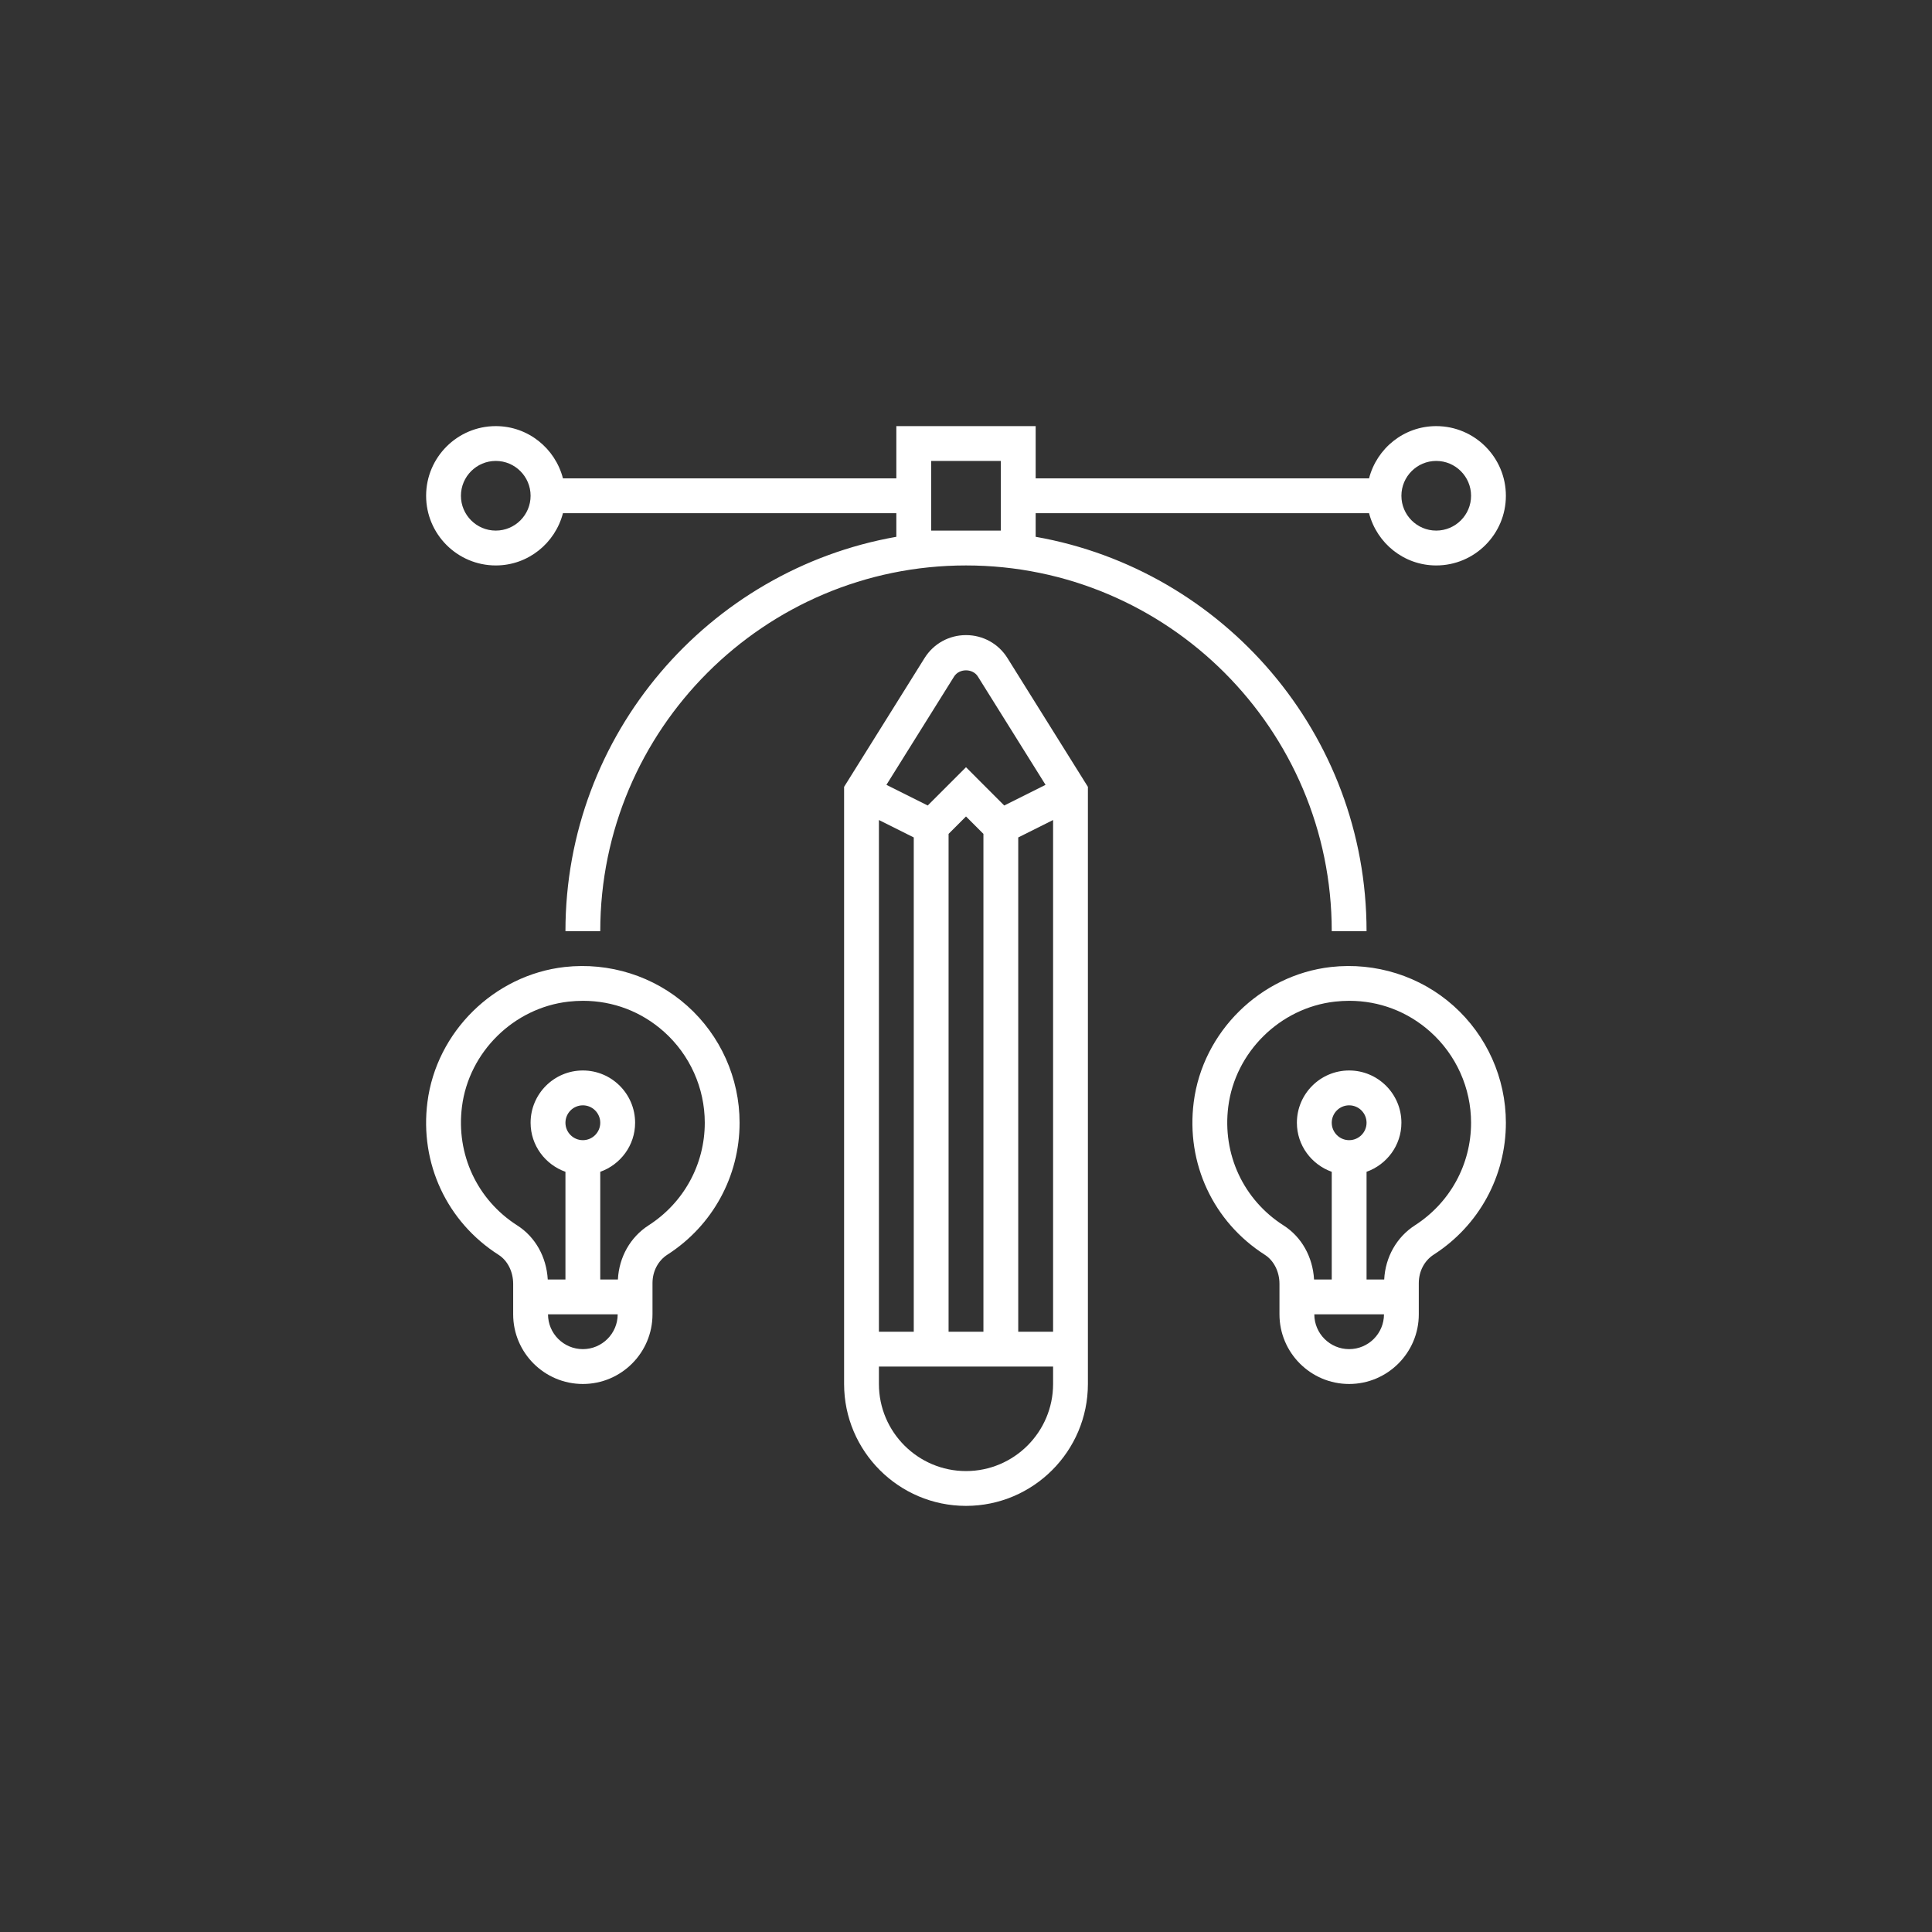 <svg width="52" height="52" viewBox="0 0 52 52" fill="none" xmlns="http://www.w3.org/2000/svg" style="">
<rect x="0" y="0" width="52" height="52" fill="#333333" stroke="none"/>
<path d="M1 1H51V51H1V38.5" stroke="url(#paint0_linear)" stroke-width="2" class="DdIYjglO_0"></path>
<path d="M39.122 27.072C38.227 26.272 37.024 25.893 35.823 26.027C33.924 26.242 32.37 27.772 32.129 29.666C31.919 31.311 32.653 32.885 34.043 33.773C34.286 33.928 34.437 34.228 34.437 34.555V35.375C34.437 36.409 35.278 37.25 36.312 37.25C37.346 37.25 38.187 36.409 38.187 35.375V34.535C38.187 34.217 38.338 33.929 38.591 33.767C39.806 32.986 40.531 31.659 40.531 30.219C40.531 29.018 40.017 27.871 39.122 27.072ZM36.312 36.312C35.795 36.312 35.375 35.892 35.375 35.375H37.25C37.25 35.892 36.83 36.312 36.312 36.312ZM35.844 30.219C35.844 29.96 36.054 29.75 36.312 29.75C36.571 29.75 36.781 29.96 36.781 30.219C36.781 30.477 36.571 30.688 36.312 30.688C36.054 30.688 35.844 30.477 35.844 30.219ZM38.084 32.979C37.589 33.297 37.286 33.838 37.256 34.438H36.781V31.539C37.325 31.345 37.719 30.829 37.719 30.219C37.719 29.443 37.088 28.812 36.312 28.812C35.537 28.812 34.906 29.443 34.906 30.219C34.906 30.829 35.3 31.345 35.844 31.539V34.438H35.368C35.333 33.832 35.035 33.294 34.548 32.983C33.466 32.292 32.896 31.066 33.059 29.785C33.246 28.314 34.453 27.126 35.928 26.959C36.058 26.945 36.188 26.937 36.316 26.937C37.125 26.937 37.888 27.226 38.497 27.77C39.194 28.393 39.594 29.285 39.594 30.219C39.594 31.339 39.029 32.371 38.084 32.979Z" fill="white" class="DdIYjglO_1"></path>
<path d="M18.497 27.072C17.602 26.272 16.399 25.893 15.198 26.027C13.299 26.242 11.745 27.772 11.504 29.666C11.294 31.311 12.028 32.885 13.418 33.773C13.662 33.928 13.812 34.228 13.812 34.555V35.375C13.812 36.409 14.653 37.25 15.688 37.25C16.722 37.25 17.562 36.409 17.562 35.375V34.535C17.562 34.217 17.713 33.929 17.967 33.767C19.181 32.986 19.906 31.659 19.906 30.219C19.906 29.018 19.392 27.871 18.497 27.072ZM15.688 36.312C15.171 36.312 14.75 35.892 14.75 35.375H16.625C16.625 35.892 16.204 36.312 15.688 36.312ZM15.219 30.219C15.219 29.96 15.429 29.75 15.688 29.75C15.946 29.75 16.156 29.96 16.156 30.219C16.156 30.477 15.946 30.688 15.688 30.688C15.429 30.688 15.219 30.477 15.219 30.219ZM17.459 32.979C16.964 33.297 16.661 33.838 16.631 34.438H16.156V31.539C16.701 31.345 17.094 30.829 17.094 30.219C17.094 29.443 16.463 28.812 15.688 28.812C14.912 28.812 14.281 29.443 14.281 30.219C14.281 30.829 14.675 31.345 15.219 31.539V34.438H14.743C14.708 33.832 14.41 33.294 13.923 32.983C12.841 32.292 12.271 31.066 12.434 29.785C12.621 28.314 13.828 27.126 15.303 26.959C15.433 26.945 15.563 26.937 15.691 26.937C16.5 26.937 17.263 27.226 17.872 27.77C18.569 28.393 18.969 29.285 18.969 30.219C18.969 31.339 18.404 32.371 17.459 32.979Z" fill="white" class="DdIYjglO_2"></path>
<path d="M26 17.094C25.544 17.094 25.127 17.324 24.885 17.711L22.719 21.178V37.25C22.719 39.059 24.191 40.531 26 40.531C27.809 40.531 29.281 39.059 29.281 37.25V21.178L27.115 17.711C26.873 17.324 26.456 17.094 26 17.094ZM25.68 18.208C25.819 17.987 26.181 17.987 26.319 18.208L28.141 21.124L27.029 21.68L26 20.65L24.97 21.68L23.858 21.124L25.68 18.208ZM23.656 22.071L24.594 22.54V35.844H23.656V22.071ZM25.531 22.444L26 21.975L26.469 22.444V35.844H25.531V22.444ZM27.406 22.54L28.344 22.071V35.844H27.406V22.54ZM26 39.594C24.708 39.594 23.656 38.542 23.656 37.25V36.781H28.344V37.25C28.344 38.542 27.292 39.594 26 39.594Z" fill="white" class="DdIYjglO_3"></path>
<path d="M13.344 15.219C14.215 15.219 14.943 14.619 15.152 13.812H24.125V14.448C19.071 15.338 15.219 19.757 15.219 25.062H16.156C16.156 19.635 20.572 15.219 26 15.219C31.428 15.219 35.844 19.635 35.844 25.062H36.781C36.781 19.757 32.929 15.338 27.875 14.448V13.812H36.848C37.057 14.619 37.785 15.219 38.656 15.219C39.69 15.219 40.531 14.378 40.531 13.344C40.531 12.31 39.69 11.469 38.656 11.469C37.785 11.469 37.057 12.068 36.848 12.875H27.875V11.469H24.125V12.875H15.152C14.943 12.068 14.215 11.469 13.344 11.469C12.31 11.469 11.469 12.31 11.469 13.344C11.469 14.378 12.31 15.219 13.344 15.219ZM38.656 12.406C39.173 12.406 39.594 12.827 39.594 13.344C39.594 13.861 39.173 14.281 38.656 14.281C38.139 14.281 37.719 13.861 37.719 13.344C37.719 12.827 38.139 12.406 38.656 12.406ZM25.062 12.406H26.938V14.281H25.062V12.406ZM13.344 12.406C13.861 12.406 14.281 12.827 14.281 13.344C14.281 13.861 13.861 14.281 13.344 14.281C12.827 14.281 12.406 13.861 12.406 13.344C12.406 12.827 12.827 12.406 13.344 12.406Z" fill="white" class="DdIYjglO_4"></path>
<defs>
<linearGradient id="paint0_linear" x1="1" y1="26" x2="51" y2="26" gradientUnits="userSpaceOnUse">
<stop stop-color="#E0040B"></stop>
<stop offset="1" stop-color="#DD1E4B"></stop>
</linearGradient>
</defs>
<style data-made-with="vivus-instant">.DdIYjglO_0{stroke-dasharray:163 165;stroke-dashoffset:164;animation:DdIYjglO_draw_0 6800ms linear 0ms infinite,DdIYjglO_fade 6800ms linear 0ms infinite;}.DdIYjglO_1{stroke-dasharray:74 76;stroke-dashoffset:75;animation:DdIYjglO_draw_1 6800ms linear 0ms infinite,DdIYjglO_fade 6800ms linear 0ms infinite;}.DdIYjglO_2{stroke-dasharray:74 76;stroke-dashoffset:75;animation:DdIYjglO_draw_2 6800ms linear 0ms infinite,DdIYjglO_fade 6800ms linear 0ms infinite;}.DdIYjglO_3{stroke-dasharray:167 169;stroke-dashoffset:168;animation:DdIYjglO_draw_3 6800ms linear 0ms infinite,DdIYjglO_fade 6800ms linear 0ms infinite;}.DdIYjglO_4{stroke-dasharray:148 150;stroke-dashoffset:149;animation:DdIYjglO_draw_4 6800ms linear 0ms infinite,DdIYjglO_fade 6800ms linear 0ms infinite;}@keyframes DdIYjglO_draw{100%{stroke-dashoffset:0;}}@keyframes DdIYjglO_fade{0%{stroke-opacity:1;}94.118%{stroke-opacity:1;}100%{stroke-opacity:0;}}@keyframes DdIYjglO_draw_0{5.882%{stroke-dashoffset: 164}35.294%{ stroke-dashoffset: 0;}100%{ stroke-dashoffset: 0;}}@keyframes DdIYjglO_draw_1{9.559%{stroke-dashoffset: 75}38.971%{ stroke-dashoffset: 0;}100%{ stroke-dashoffset: 0;}}@keyframes DdIYjglO_draw_2{13.235%{stroke-dashoffset: 75}42.647%{ stroke-dashoffset: 0;}100%{ stroke-dashoffset: 0;}}@keyframes DdIYjglO_draw_3{16.912%{stroke-dashoffset: 168}46.324%{ stroke-dashoffset: 0;}100%{ stroke-dashoffset: 0;}}@keyframes DdIYjglO_draw_4{20.588%{stroke-dashoffset: 149}50%{ stroke-dashoffset: 0;}100%{ stroke-dashoffset: 0;}}</style></svg>
